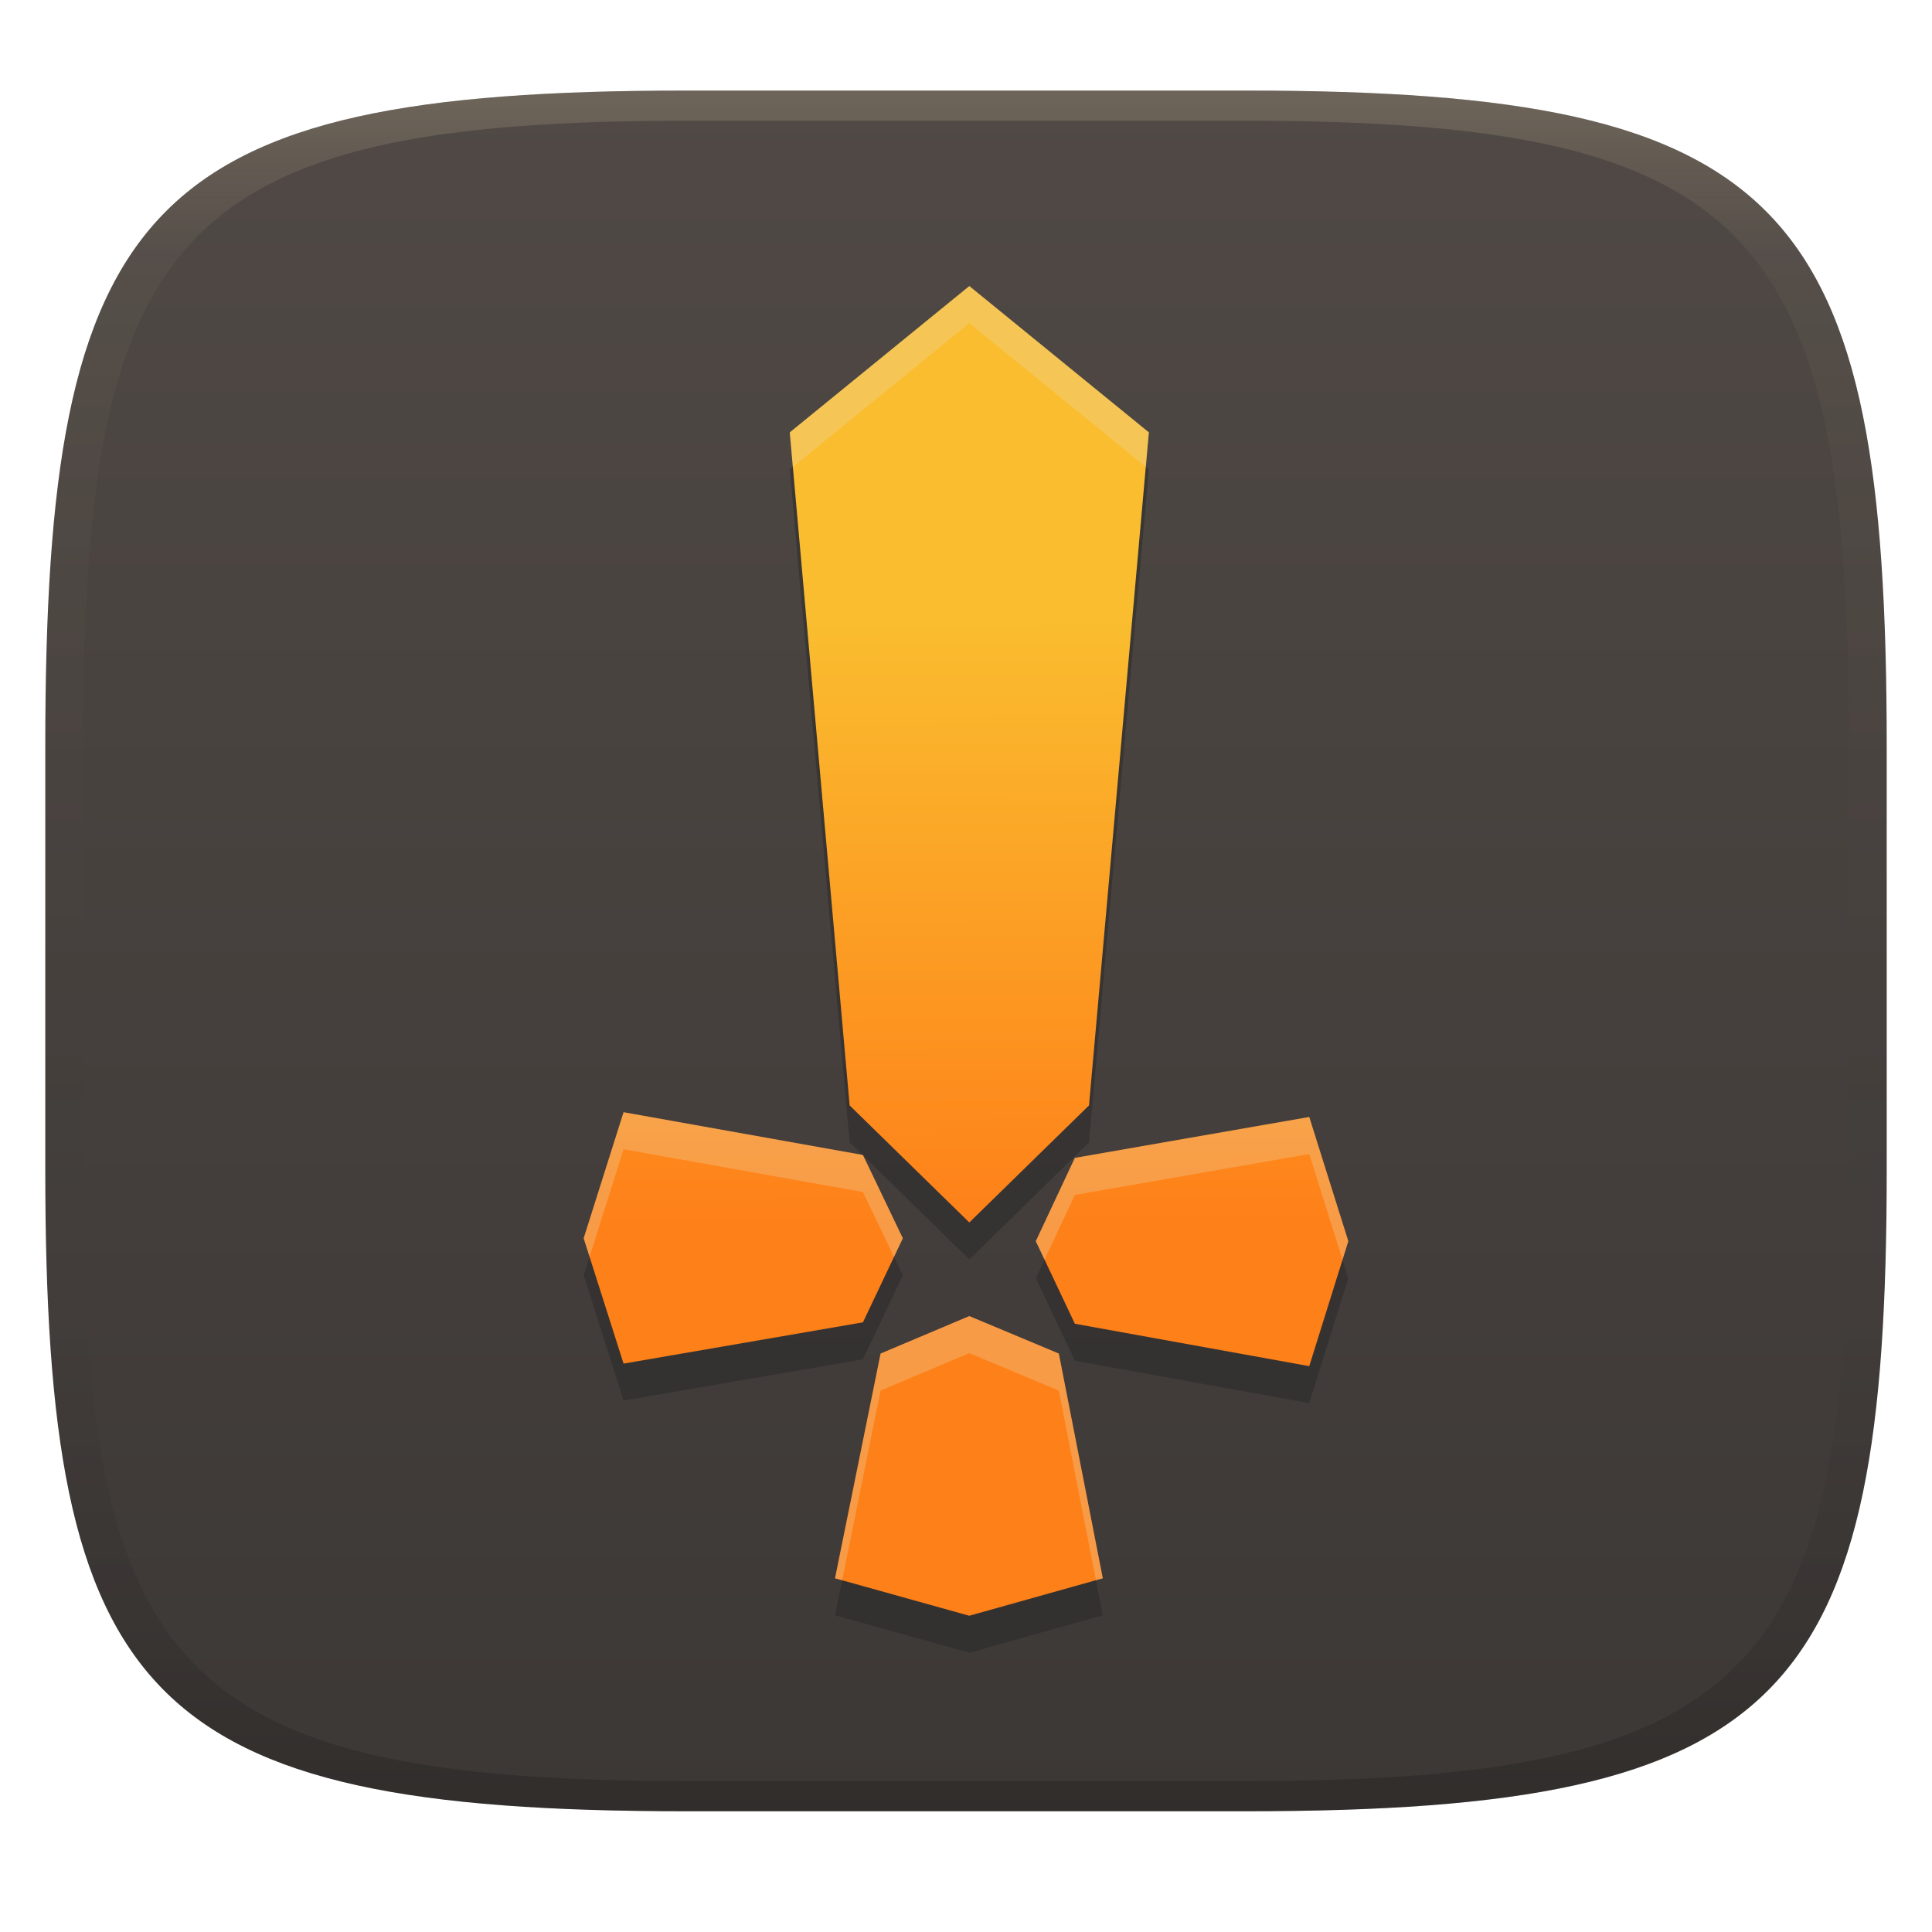 <svg width="256" height="256" version="1.1" xmlns="http://www.w3.org/2000/svg" xmlns:xlink="http://www.w3.org/1999/xlink">
  <defs>
    <linearGradient id="linearGradient31" x1=".5" x2=".5" y2="1" gradientTransform="matrix(244,0,0,228,5.986,12)" gradientUnits="userSpaceOnUse">
      <stop stop-color="#ebdbb2" stop-opacity=".2" offset="0"/>
      <stop stop-color="#ebdbb2" stop-opacity=".05" offset=".1"/>
      <stop stop-opacity="0" offset=".704"/>
      <stop stop-opacity=".1" offset=".897"/>
      <stop stop-opacity=".2" offset="1"/>
    </linearGradient>
    <linearGradient id="linearGradient6" x1="140" x2="140" y1="12" y2="240" gradientUnits="userSpaceOnUse">
      <stop stop-color="#504945" offset="0"/>
      <stop stop-color="#3c3836" offset="1"/>
    </linearGradient>
    <linearGradient id="linearGradient3649" x1="128" x2="127.65" y1="170" y2="73.651" gradientTransform="matrix(.881 0 0 .827 15.669 21.362)" gradientUnits="userSpaceOnUse">
      <stop stop-color="#fe8019" offset="0"/>
      <stop stop-color="#fabd2f" offset="1"/>
    </linearGradient>
  </defs>
  <path d="m165 12c72 0 85 15 85 87v56c0 70-13 85-85 85h-74c-72 0-85-15-85-85v-56c0-72 13-87 85-87z" fill="url(#linearGradient6)" style="isolation:isolate"/>
  <path d="m128.44 42.812-23.788 19.387 7.929 89.18 15.859 15.51 15.859-15.51 7.929-89.18zm-45.814 109.47-5.286 16.705 5.286 16.605 31.717-5.469 5.286-11.136-5.286-11.038zm90.856 0.632-31.056 5.419-5.176 11.038 5.176 10.939 31.056 5.617 5.176-16.556zm-45.043 26.382-11.755 4.963-6.038 29.778 17.793 4.963 17.686-4.963-5.825-29.778z" fill="#282828" opacity=".5" stroke-width="3.743" style="isolation:isolate"/>
  <path d="m128.44 37.906-23.788 19.387 7.929 89.18 15.859 15.51 15.859-15.51 7.929-89.18zm-45.814 109.47-5.286 16.705 5.286 16.605 31.717-5.469 5.286-11.136-5.286-11.038zm90.856 0.632-31.056 5.419-5.176 11.038 5.176 10.939 31.056 5.617 5.176-16.556zm-45.043 26.382-11.755 4.963-6.038 29.778 17.793 4.963 17.686-4.963-5.825-29.778z" fill="url(#linearGradient3649)" stroke-width="3.743" style="isolation:isolate"/>
  <path d="m91 12c-72 0-85 15-85 87v56c0 70 13 85 85 85h74c72 0 85-15 85-85v-56c0-72-13-87-85-87zm0 4h74c68 0 80 15 80 83v56c0 66-12 81-80 81h-74c-68 0-80-15-80-81v-56c0-68 12-83 80-83z" fill="url(#linearGradient31)" style="isolation:isolate"/>
  <path d="m128.44 37.906-23.789 19.387 0.406 4.574 23.383-19.055 23.381 19.055 0.406-4.574zm-45.814 109.47-5.287 16.705 0.779 2.445 4.508-14.244 31.717 5.668 4.117 8.596 1.17-2.465-5.234-10.926-0.127-0.125zm90.855 0.633-31.055 5.418-5.178 11.037 1.156 2.441 4.021-8.572 31.055-5.418 4.408 14.01 0.77-2.461zm-45.041 26.383-11.756 4.963-6.037 29.777 0.941 0.262 5.096-25.135 11.756-4.963 11.859 4.963 4.916 25.129 0.91-0.256-5.826-29.777z" fill="#ebdbb2" opacity=".3" stroke-width="3.743" style="isolation:isolate"/>
</svg>

